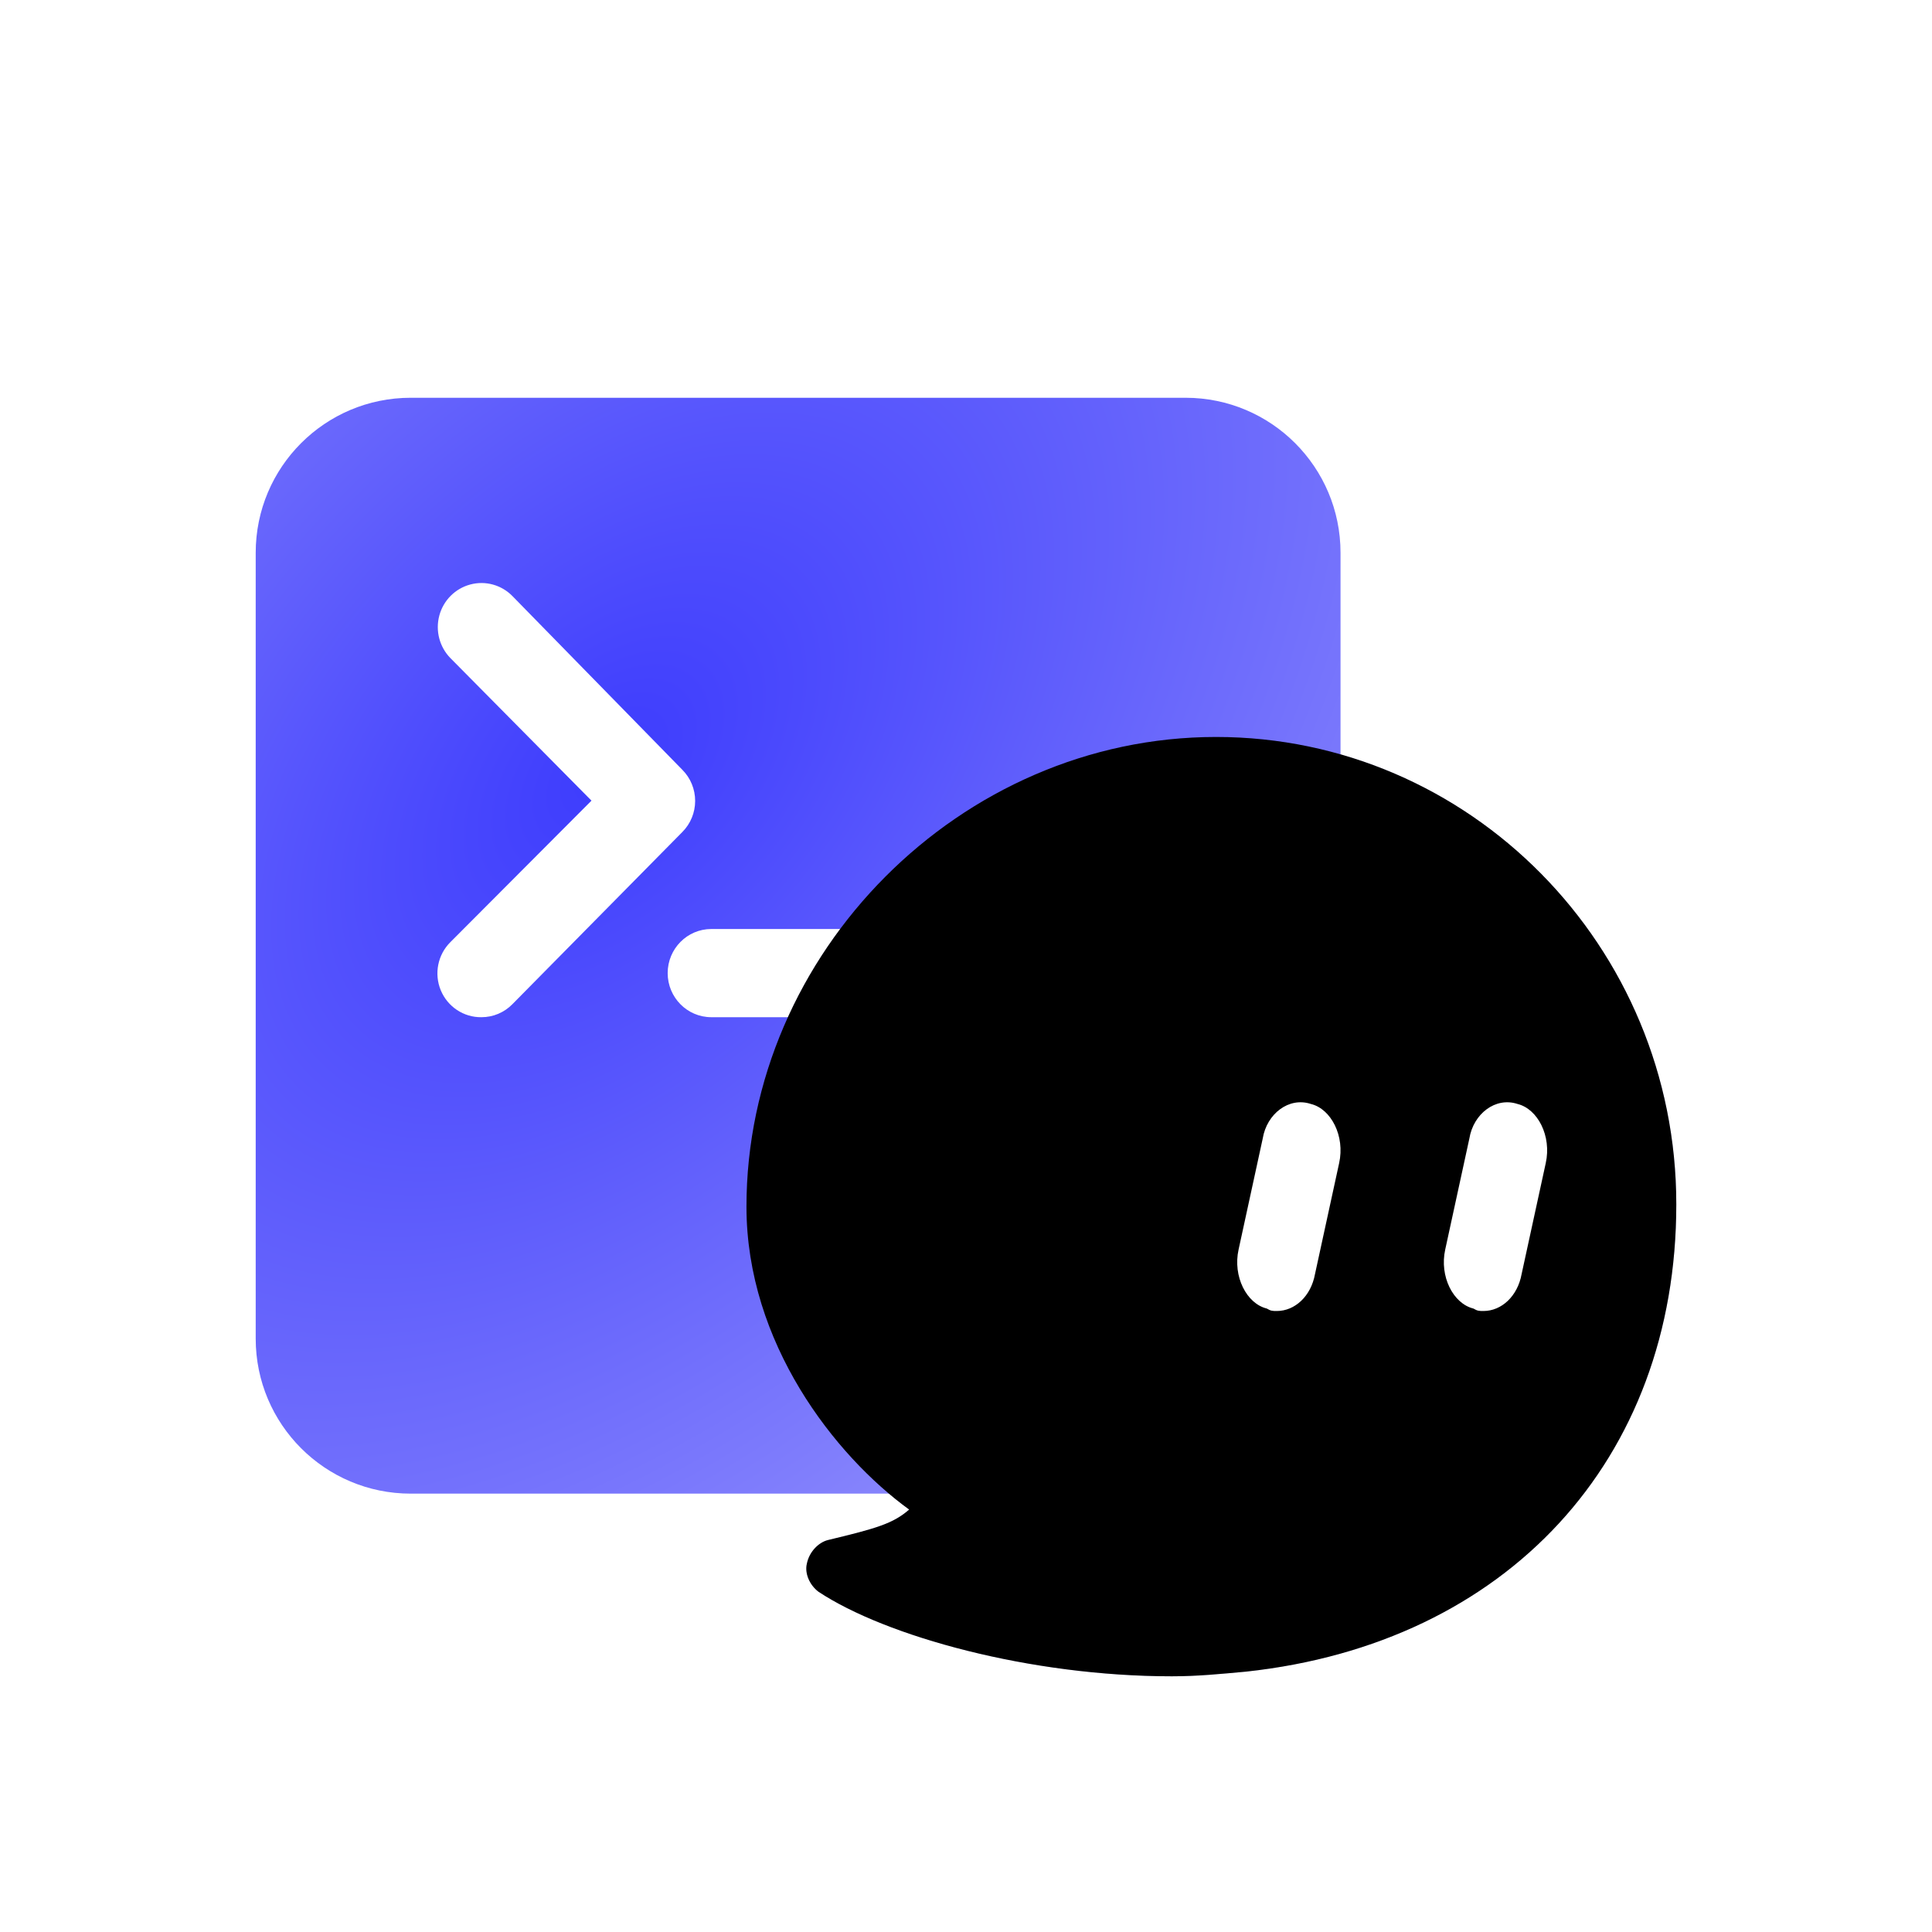 <?xml version="1.0" encoding="UTF-8"?>
<!-- 
    SPDX-FileCopyrightText: 2022 UnionTech Software Technology Co., Ltd.
    SPDX-License-Identifier: LGPL-3.0-or-later
 -->
<svg width="68px" height="68px" viewBox="0 0 68 68" version="1.1" xmlns="http://www.w3.org/2000/svg" xmlns:xlink="http://www.w3.org/1999/xlink">
    <defs>
        <radialGradient cx="32.7%" cy="33.569%" fx="32.7%" fy="33.569%" r="107.755%" gradientTransform="translate(0.327,0.336),scale(1,0.99),rotate(43.121),scale(1,1.64),translate(-0.327,-0.336)" id="radialGradient-1">
            <stop stop-color="#3D3CFD" offset="0%"></stop>
            <stop stop-color="#B2AFFB" offset="100%"></stop>
        </radialGradient>
        <radialGradient cx="32.7%" cy="33.569%" fx="32.7%" fy="33.569%" r="107.755%" gradientTransform="translate(0.327,0.336),scale(1,0.99),rotate(43.121),scale(1,1.64),translate(-0.327,-0.336)" id="radialGradient-2">
            <stop stop-color="#5251FD" stop-opacity="0.295" offset="0%"></stop>
            <stop stop-color="#5857FD" stop-opacity="0.215" offset="100%"></stop>
        </radialGradient>
        <path d="M2.536,30.086 C2.209,29.838 2.045,29.424 2.127,29.094 C2.209,28.681 2.536,28.35 2.864,28.267 C4.582,27.854 5.155,27.689 5.727,27.193 C3.109,25.292 0,21.324 0,16.531 C0,7.604 7.527,0 16.527,0 C25.445,0 32.727,7.356 32.727,16.448 C32.727,25.457 26.755,31.904 17.591,32.896 C16.691,32.979 15.873,33.061 14.973,33.061 C9.982,33.061 4.909,31.656 2.536,30.086 Z" id="path-3"></path>
        <filter x="0.0%" y="0.0%" width="100.0%" height="100.0%" filterUnits="objectBoundingBox" id="filter-4">
            <feOffset dx="0" dy="0" in="SourceAlpha" result="shadowOffsetInner1"></feOffset>
            <feComposite in="shadowOffsetInner1" in2="SourceAlpha" operator="arithmetic" k2="-1" k3="1" result="shadowInnerInner1"></feComposite>
            <feColorMatrix values="0 0 0 0 1   0 0 0 0 1   0 0 0 0 1  0 0 0 1 0" type="matrix" in="shadowInnerInner1" result="shadowMatrixInner1"></feColorMatrix>
            <feOffset dx="0" dy="0" in="SourceAlpha" result="shadowOffsetInner2"></feOffset>
            <feComposite in="shadowOffsetInner2" in2="SourceAlpha" operator="arithmetic" k2="-1" k3="1" result="shadowInnerInner2"></feComposite>
            <feColorMatrix values="0 0 0 0 1   0 0 0 0 1   0 0 0 0 1  0 0 0 0.938 0" type="matrix" in="shadowInnerInner2" result="shadowMatrixInner2"></feColorMatrix>
            <feMerge>
                <feMergeNode in="shadowMatrixInner1"></feMergeNode>
                <feMergeNode in="shadowMatrixInner2"></feMergeNode>
            </feMerge>
        </filter>
    </defs>
    <g id="页面-1" stroke="none" stroke-width="1" fill="none" fill-rule="evenodd">
        <g id="首页" transform="translate(-618, -499)">
            <g id="编组" transform="translate(259, 203)">
                <g id="问卷调查-+-问卷调查备份-+-问卷调查备份-2-蒙版" transform="translate(0, -1)">
                    <g id="编组-4" transform="translate(20, 282)">
                        <g id="常用服务备份" transform="translate(325, 0)">
                            <g id="bug反馈" transform="translate(14, 15)">
                                <rect id="矩形" x="0" y="0" width="68" height="68"></rect>
                                <g id="编组" transform="translate(9, 14)">
                                    <path d="M32.727,0 C35.74,-5.53380342e-16 38.182,2.442 38.182,5.455 L38.182,33.117 C38.182,36.129 35.74,38.571 32.727,38.571 L5.455,38.571 C2.442,38.571 3.68920228e-16,36.129 0,33.117 L0,5.455 C5.19258192e-16,2.442 2.442,1.44155876e-15 5.455,0 L32.727,0 Z M9.036,6.98 C8.65,6.586 8.085,6.43 7.554,6.572 C7.023,6.713 6.607,7.129 6.463,7.664 C6.319,8.199 6.468,8.772 6.855,9.165 L11.818,14.18 L6.855,19.157 C6.408,19.599 6.273,20.27 6.513,20.853 C6.754,21.435 7.321,21.811 7.945,21.802 C8.355,21.803 8.748,21.638 9.036,21.343 L15.018,15.282 C15.306,14.992 15.467,14.599 15.467,14.189 C15.467,13.779 15.306,13.385 15.018,13.096 Z M24.545,18.698 L16.036,18.698 C15.188,18.698 14.5,19.393 14.5,20.25 C14.5,21.107 15.188,21.802 16.036,21.802 L24.545,21.802 C25.394,21.802 26.082,21.107 26.082,20.25 C26.082,19.393 25.394,18.698 24.545,18.698 Z" id="形状结合" fill="url(#radialGradient-1)"></path>
                                    <g id="编组-8" transform="translate(17.273, 11.939)" fill-rule="nonzero">
                                        <g id="形状">
                                            <use fill="url(#radialGradient-2)" xlink:href="#path-3"></use>
                                            <use fill="black" fill-opacity="1" filter="url(#filter-4)" xlink:href="#path-3"></use>
                                        </g>
                                        <path d="M25.939,20.204 C26.576,20.204 27.142,19.684 27.283,18.903 L28.132,15 C28.344,14.046 27.849,13.091 27.142,12.918 C26.364,12.658 25.585,13.265 25.444,14.132 L24.595,18.036 C24.383,18.99 24.878,19.944 25.585,20.117 C25.727,20.204 25.798,20.204 25.939,20.204 Z" id="路径" fill="#FFFFFF"></path>
                                        <path d="M18.666,20.204 C19.303,20.204 19.869,19.684 20.011,18.903 L20.86,15 C21.072,14.046 20.577,13.091 19.869,12.918 C19.091,12.658 18.313,13.265 18.171,14.132 L17.322,18.036 C17.11,18.99 17.605,19.944 18.313,20.117 C18.454,20.204 18.525,20.204 18.666,20.204 L18.666,20.204 Z" id="路径" fill="#FFFFFF"></path>
                                    </g>
                                </g>
                            </g>
                        </g>
                    </g>
                </g>
            </g>
        </g>
    </g>
</svg>